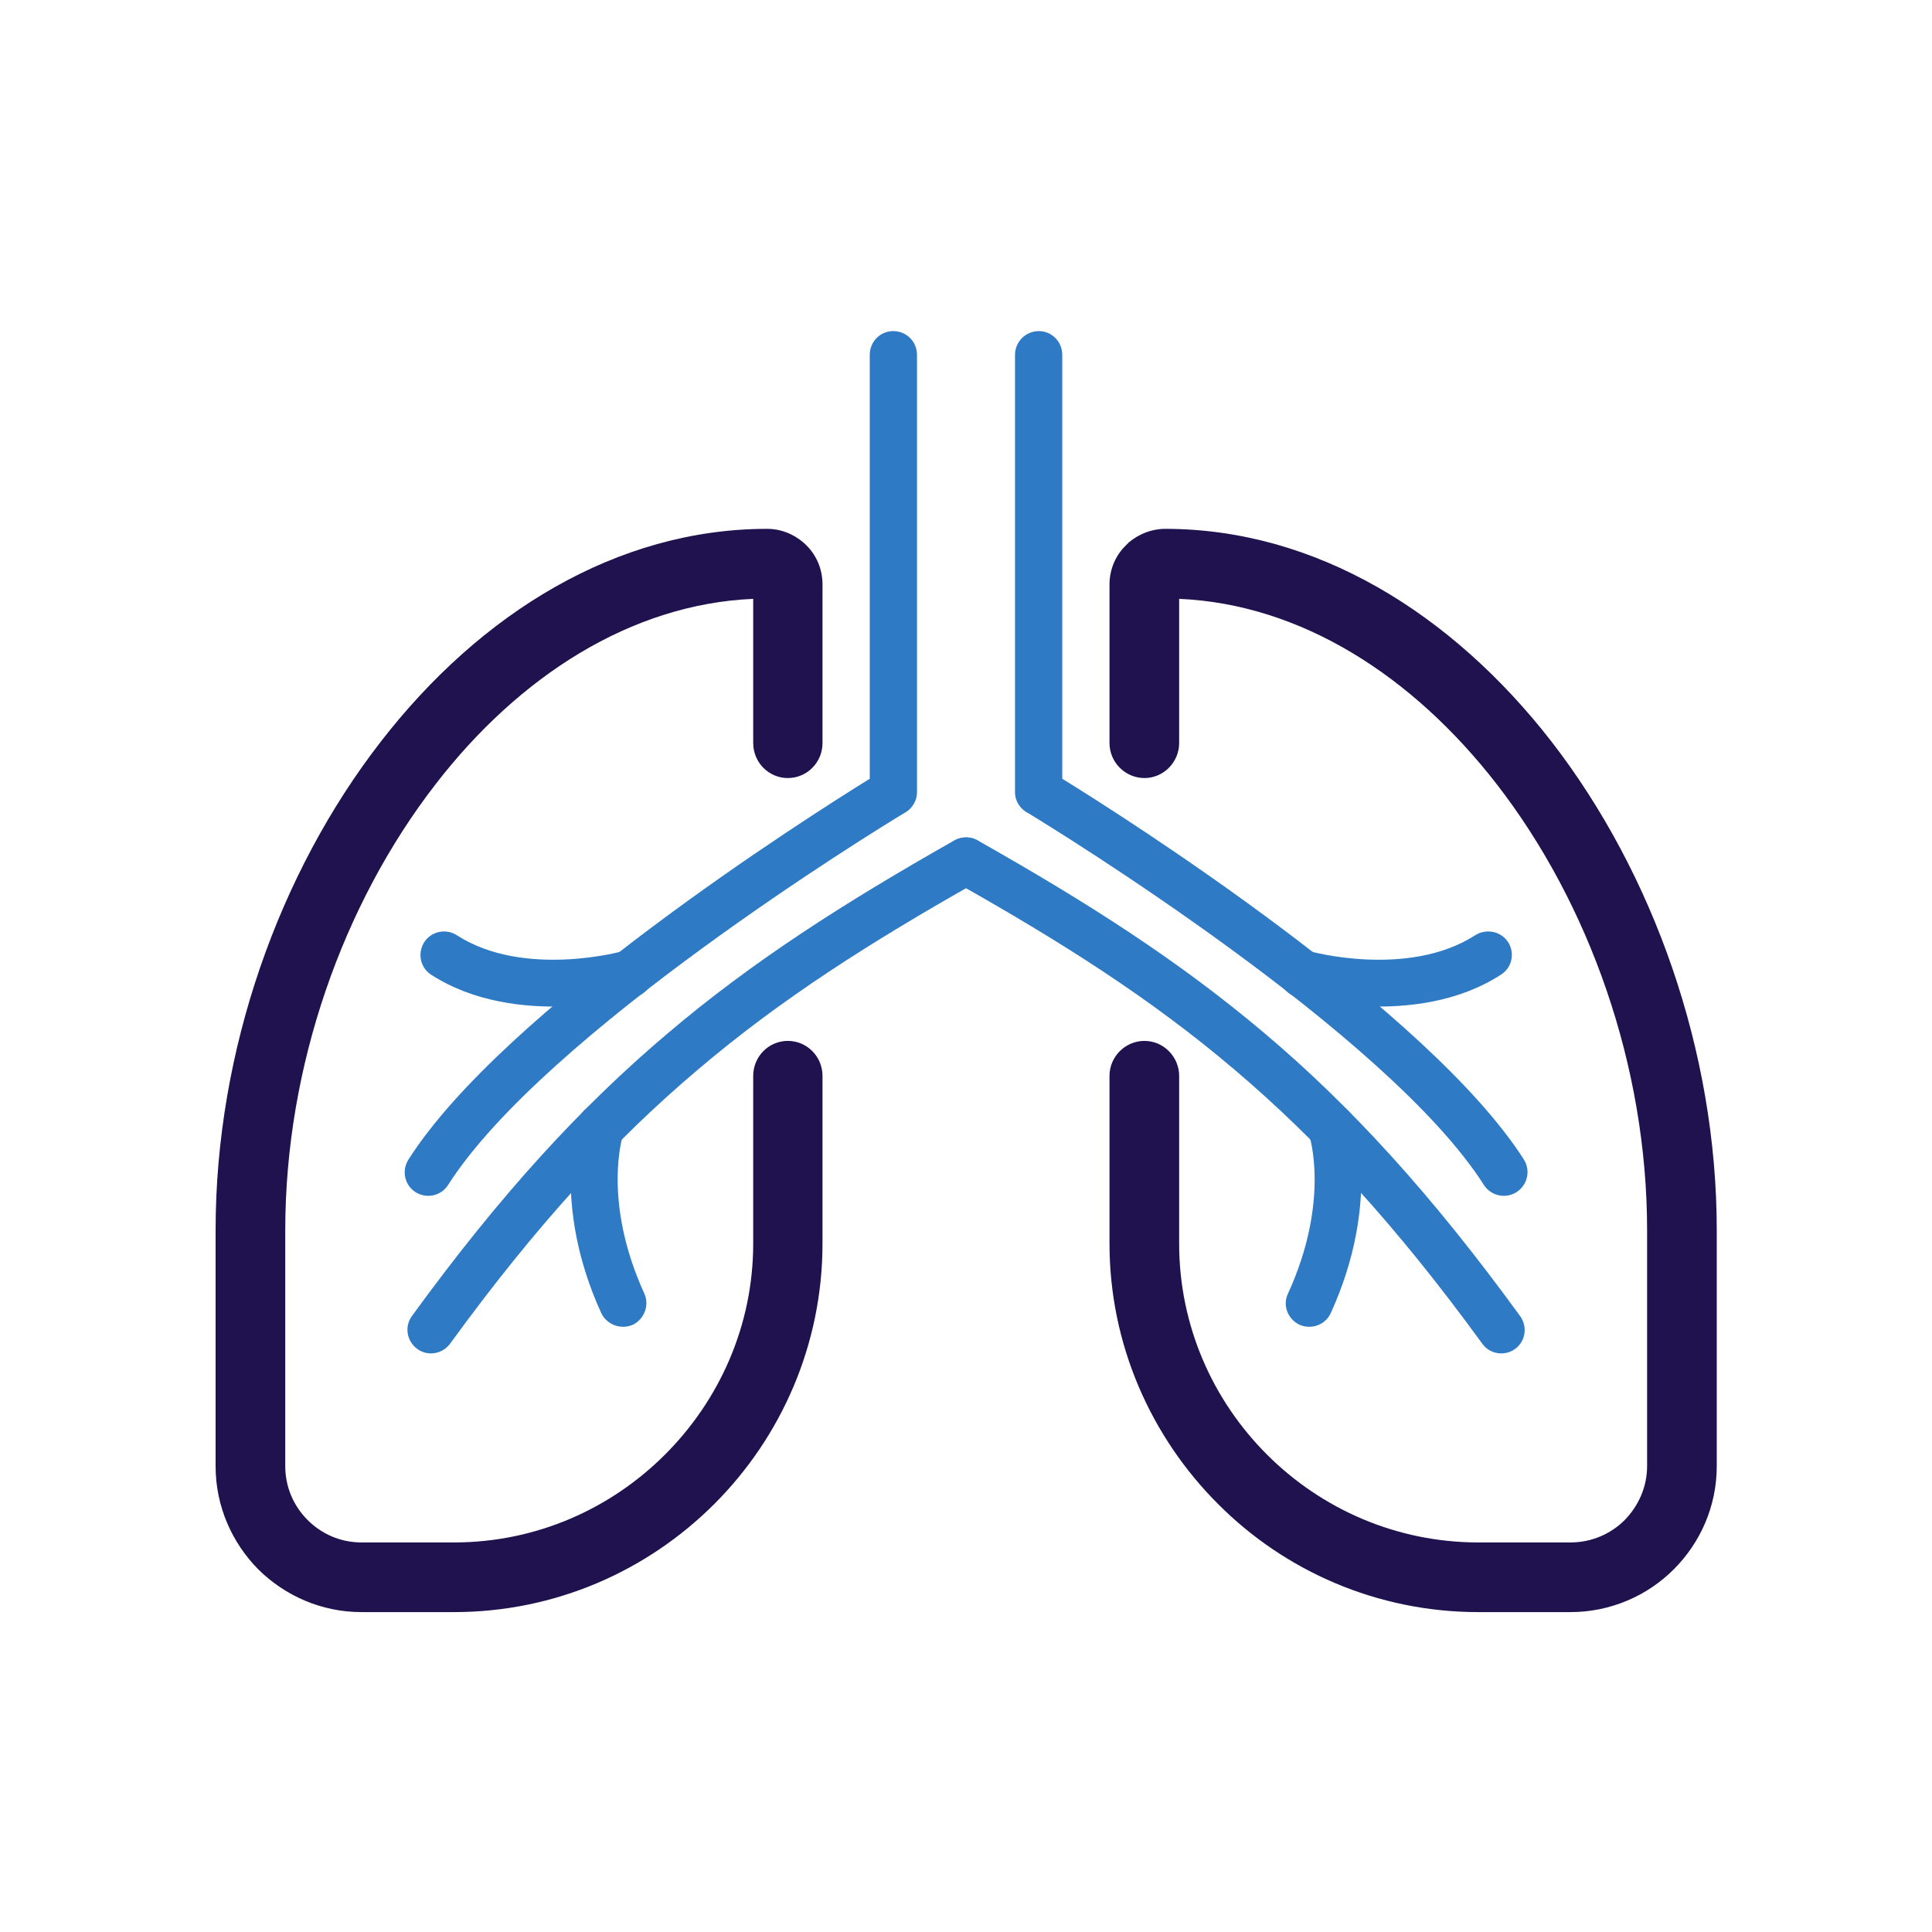 <?xml version="1.0" encoding="UTF-8"?>
<!DOCTYPE svg PUBLIC "-//W3C//DTD SVG 1.1//EN" "http://www.w3.org/Graphics/SVG/1.1/DTD/svg11.dtd">
<!-- Creator: CorelDRAW 2019 (64-Bit) -->
<svg xmlns="http://www.w3.org/2000/svg" xml:space="preserve" width="300px" height="300px" version="1.1" style="shape-rendering:geometricPrecision; text-rendering:geometricPrecision; image-rendering:optimizeQuality; fill-rule:evenodd; clip-rule:evenodd"
viewBox="0 0 55.2 55.2"
 xmlns:xlink="http://www.w3.org/1999/xlink">
 <defs>
  <style type="text/css">
   <![CDATA[
    .fil0 {fill:none}
    .fil1 {fill:#1F124E;fill-rule:nonzero}
    .fil2 {fill:#2E7AC5;fill-rule:nonzero}
   ]]>
  </style>
 </defs>
 <g id="Слой_x0020_1">
  <rect class="fil0" width="55.2" height="55.2"/>
  <path class="fil1" d="M33.69 21.23c0,0.55 -0.45,1 -0.99,1 -0.55,0 -1,-0.45 -1,-1l0 -4.53c0,-0.44 0.18,-0.84 0.47,-1.12 0.03,-0.03 0.06,-0.06 0.09,-0.09 0.28,-0.23 0.64,-0.38 1.03,-0.38 4.3,0 8.19,2.41 11.04,6.08 2.9,3.75 4.72,8.83 4.72,13.96l0 6.74c0,1.15 -0.47,2.19 -1.23,2.95 -0.75,0.75 -1.8,1.22 -2.95,1.22l-2.63 0c-2.9,0 -5.54,-1.18 -7.44,-3.09 -1.91,-1.91 -3.1,-4.55 -3.1,-7.44l0 -4.79c0,-0.55 0.45,-1 1,-1 0.54,0 0.99,0.45 0.99,1l0 4.79c0,2.35 0.96,4.48 2.51,6.03 1.55,1.55 3.69,2.51 6.04,2.51l2.63 0c0.6,0 1.15,-0.24 1.55,-0.64 0.39,-0.4 0.64,-0.94 0.64,-1.54l0 -6.74c0,-4.69 -1.65,-9.33 -4.3,-12.75 -2.39,-3.08 -5.58,-5.14 -9.07,-5.29l0 4.12z"/>
  <path class="fil2" d="M29 10.14c0,-0.38 0.31,-0.68 0.68,-0.68 0.37,0 0.67,0.3 0.67,0.68l0 12.11c1.8,1.11 10.46,6.61 13.19,10.88 0.2,0.32 0.1,0.73 -0.21,0.93 -0.31,0.2 -0.73,0.11 -0.93,-0.2 -2.75,-4.32 -12.22,-10.14 -13.01,-10.62 -0.23,-0.11 -0.39,-0.34 -0.39,-0.61l0 -12.49z"/>
  <path class="fil2" d="M37.04 28.48c-0.36,-0.1 -0.57,-0.47 -0.47,-0.83 0.09,-0.36 0.47,-0.57 0.83,-0.48 0,0.01 2.83,0.79 4.75,-0.45 0.32,-0.2 0.74,-0.11 0.94,0.2 0.2,0.32 0.11,0.73 -0.21,0.93 -2.42,1.57 -5.83,0.63 -5.84,0.63z"/>
  <path class="fil2" d="M27.27 25.19c-0.32,-0.19 -0.44,-0.6 -0.25,-0.92 0.18,-0.32 0.59,-0.44 0.91,-0.26 3.15,1.78 5.75,3.44 8.21,5.52 2.46,2.08 4.76,4.59 7.29,8.07 0.22,0.3 0.16,0.72 -0.14,0.94 -0.3,0.22 -0.73,0.15 -0.94,-0.15 -2.46,-3.38 -4.7,-5.81 -7.08,-7.83 -2.39,-2.03 -4.93,-3.64 -8,-5.37z"/>
  <path class="fil2" d="M37.4 32.42c-0.11,-0.35 0.08,-0.73 0.44,-0.85 0.35,-0.11 0.73,0.08 0.85,0.44 0,0 0.77,2.36 -0.67,5.51 -0.15,0.33 -0.55,0.48 -0.89,0.33 -0.34,-0.16 -0.49,-0.56 -0.33,-0.89 1.22,-2.67 0.61,-4.53 0.6,-4.54z"/>
  <path class="fil2" d="M24.85 10.14c0,-0.38 0.3,-0.68 0.67,-0.68 0.38,0 0.68,0.3 0.68,0.68l0 12.49c0,0.27 -0.16,0.5 -0.38,0.61 -0.8,0.48 -10.27,6.3 -13.02,10.62 -0.2,0.31 -0.61,0.4 -0.93,0.2 -0.31,-0.2 -0.4,-0.61 -0.2,-0.93 2.72,-4.27 11.39,-9.77 13.18,-10.88l0 -12.11z"/>
  <path class="fil2" d="M17.81 27.17c0.36,-0.09 0.73,0.12 0.83,0.48 0.1,0.36 -0.12,0.73 -0.48,0.83 -0.01,0 -3.41,0.94 -5.84,-0.63 -0.31,-0.2 -0.4,-0.61 -0.2,-0.93 0.2,-0.31 0.62,-0.4 0.93,-0.2 1.92,1.24 4.75,0.46 4.76,0.45z"/>
  <path class="fil2" d="M27.27 24.01c0.33,-0.18 0.74,-0.06 0.92,0.26 0.18,0.32 0.07,0.73 -0.26,0.92 -3.06,1.73 -5.6,3.34 -7.99,5.37 -2.39,2.02 -4.62,4.45 -7.08,7.83 -0.22,0.3 -0.64,0.37 -0.94,0.15 -0.3,-0.22 -0.37,-0.64 -0.15,-0.94 2.53,-3.48 4.84,-5.99 7.3,-8.07 2.45,-2.08 5.06,-3.74 8.2,-5.52z"/>
  <path class="fil2" d="M16.52 32.01c0.11,-0.36 0.49,-0.55 0.85,-0.44 0.35,0.12 0.54,0.5 0.43,0.85 0,0.01 -0.61,1.87 0.61,4.54 0.15,0.33 0,0.73 -0.33,0.89 -0.34,0.15 -0.74,0 -0.9,-0.33 -1.44,-3.15 -0.67,-5.51 -0.66,-5.51z"/>
  <path class="fil1" d="M23.5 21.23c0,0.55 -0.44,1 -0.99,1 -0.55,0 -0.99,-0.45 -0.99,-1l0 -4.12c-3.49,0.15 -6.69,2.21 -9.07,5.29 -2.65,3.42 -4.3,8.06 -4.3,12.75l0 6.74c0,0.6 0.24,1.14 0.64,1.54 0.4,0.4 0.94,0.64 1.54,0.64l2.64 0c2.35,0 4.48,-0.96 6.03,-2.51 1.55,-1.55 2.52,-3.68 2.52,-6.03l0 -4.79c0,-0.55 0.44,-1 0.99,-1 0.55,0 0.99,0.45 0.99,1l0 4.79c0,2.89 -1.18,5.53 -3.09,7.44 -1.91,1.91 -4.54,3.09 -7.44,3.09l-2.64 0c-1.15,0 -2.19,-0.47 -2.95,-1.22 -0.75,-0.76 -1.22,-1.8 -1.22,-2.95l0 -6.74c0,-5.13 1.81,-10.21 4.72,-13.96 2.84,-3.67 6.74,-6.08 11.04,-6.08 0.43,0 0.82,0.18 1.11,0.46l0.01 0.01c0.29,0.29 0.46,0.68 0.46,1.12l0 4.53z"/>
 </g>
</svg>
